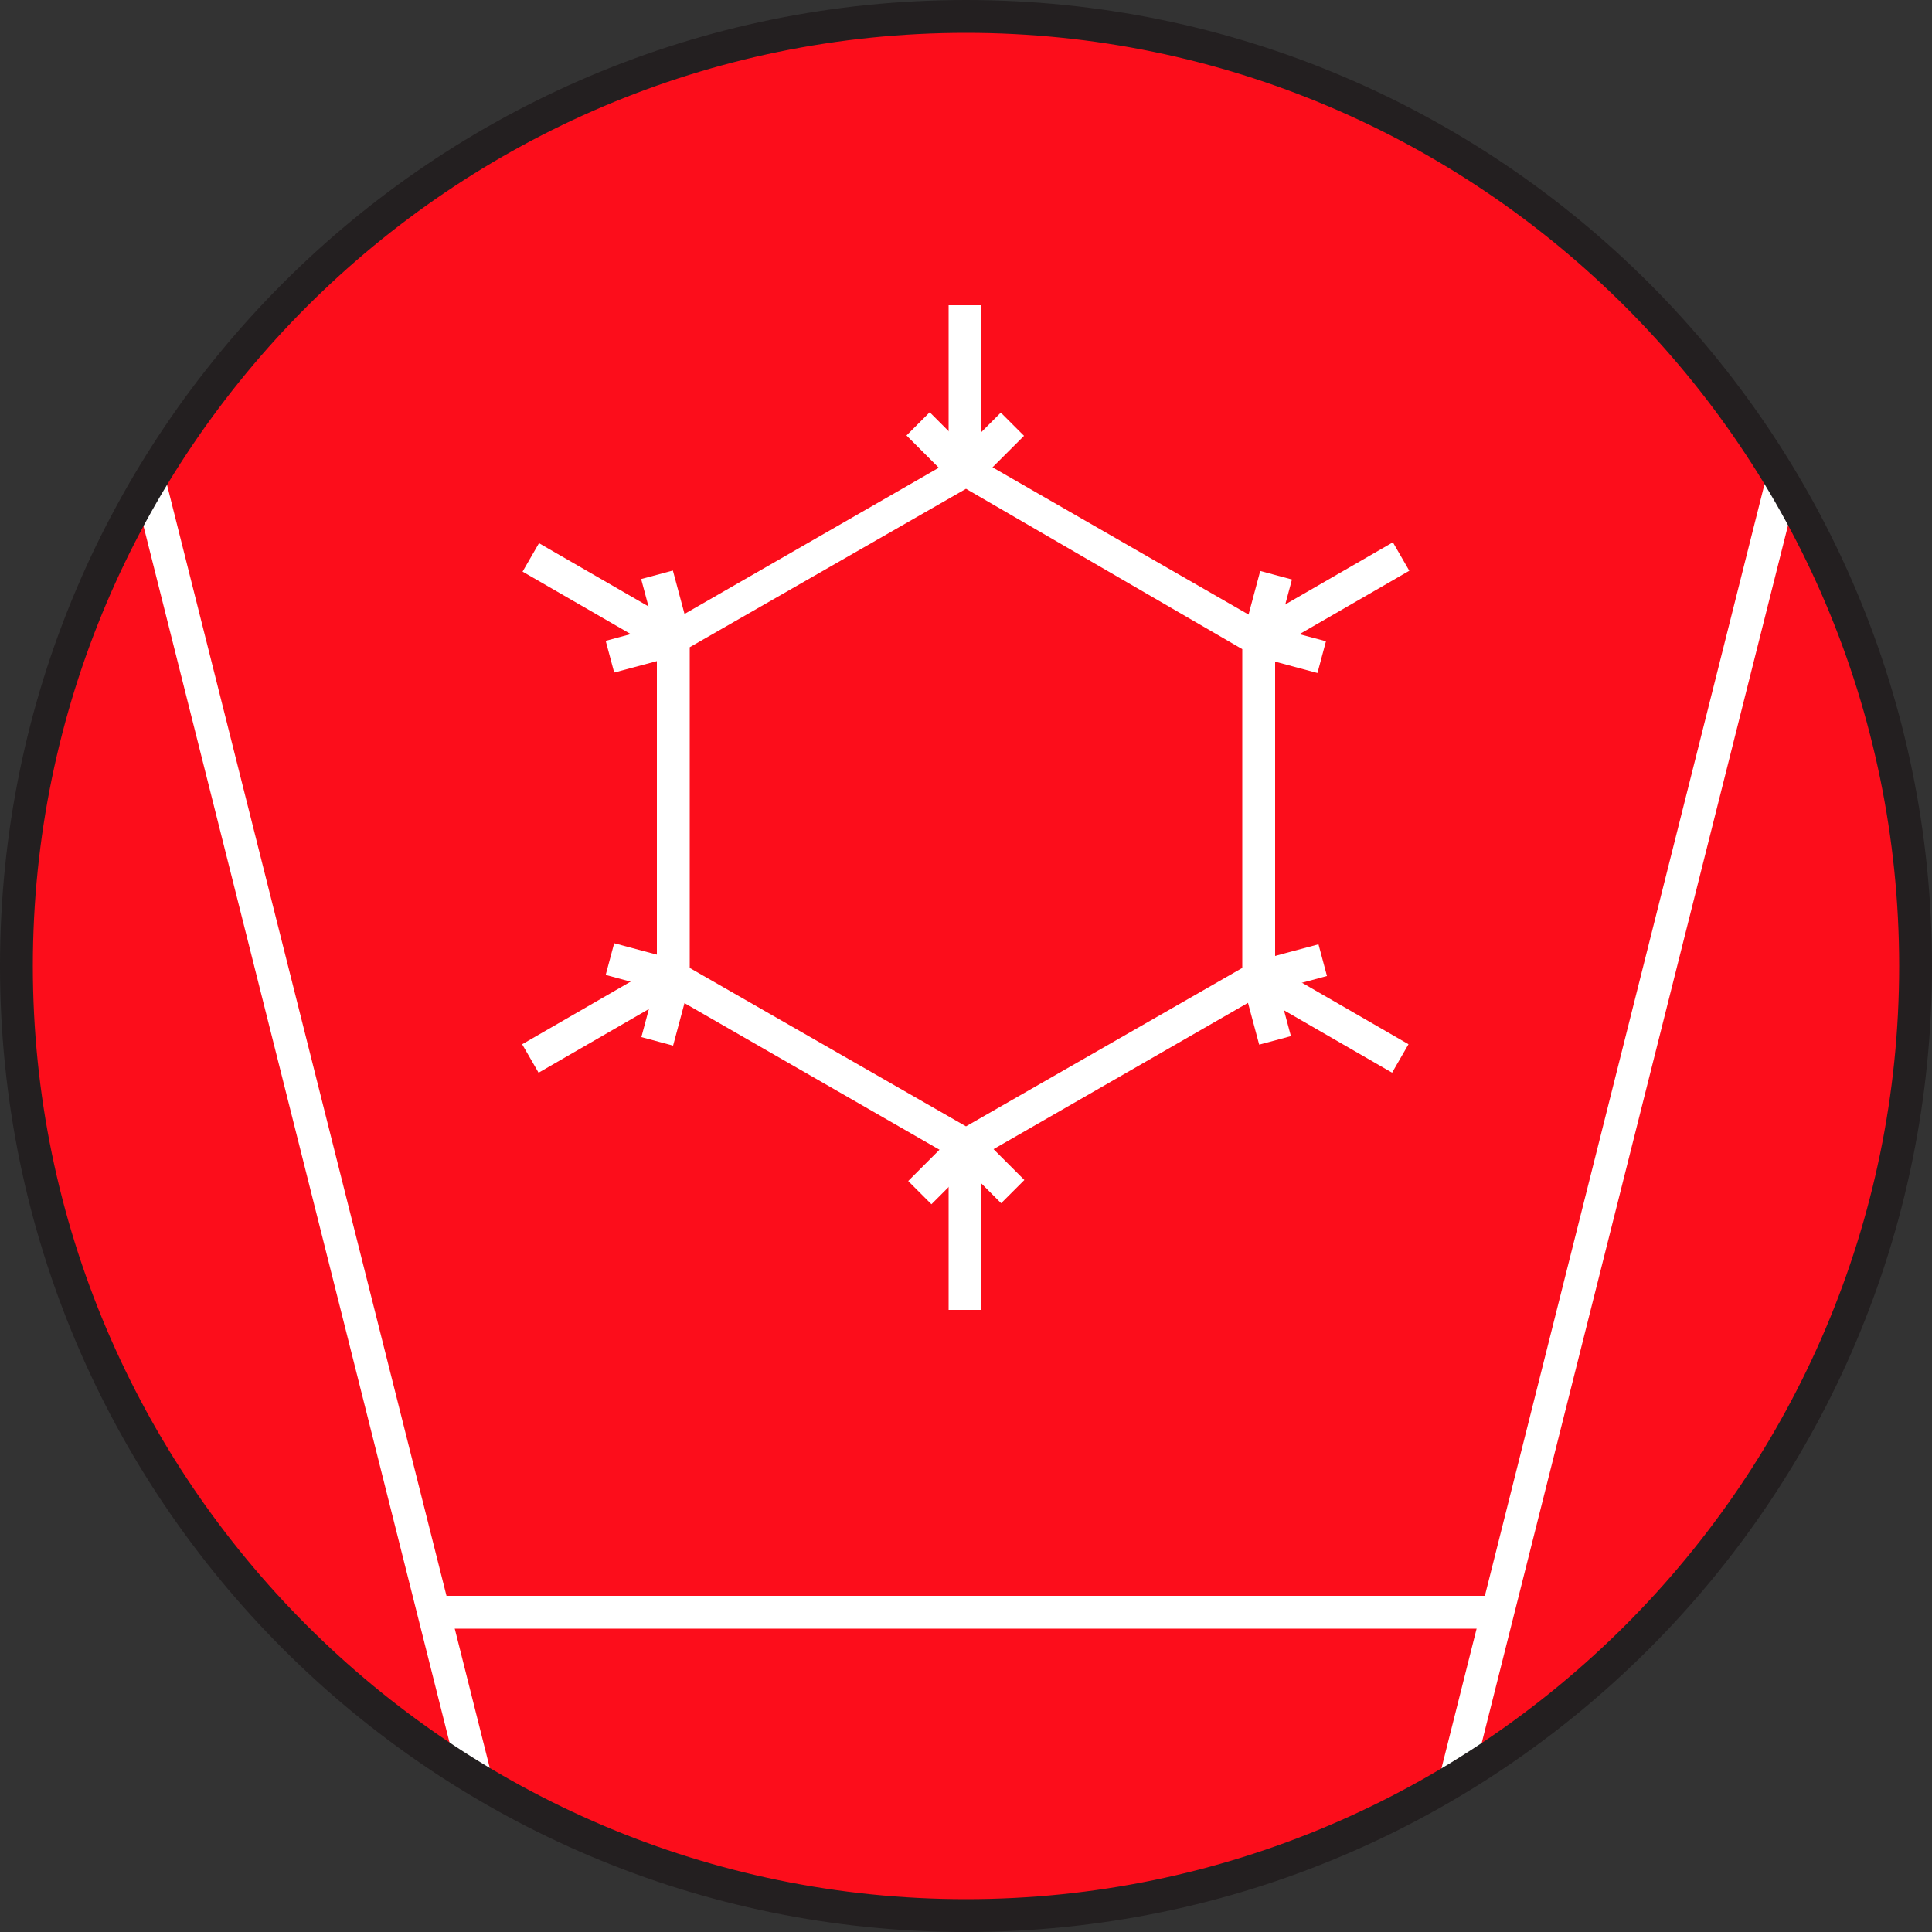 <?xml version="1.0" encoding="utf-8"?>
<!-- Generator: Adobe Illustrator 21.0.0, SVG Export Plug-In . SVG Version: 6.00 Build 0)  -->
<svg version="1.1" id="Layer_1" xmlns="http://www.w3.org/2000/svg" xmlns:xlink="http://www.w3.org/1999/xlink" x="0px" y="0px"
	 viewBox="0 0 100 100" style="enable-background:new 0 0 100 100;" xml:space="preserve">
<rect x="0" y="0" width="100" height="100" fill="#333333" stroke="none"/>
<style type="text/css">
	.st0{fill:#FC0D1B;}
	.st1{fill:#FFFFFF;}
	.st2{fill:#231F20;}
</style>
<circle class="st0" cx="50" cy="50" r="49.1"/>
<g>
	
		<rect x="49.2" y="57.6" transform="matrix(0.244 -0.97 0.97 0.244 6.652 125.523)" class="st1" width="69.3" height="1.7"/>
</g>
<g>
	
		<rect x="15.3" y="23.9" transform="matrix(0.97 -0.244 0.244 0.97 -13.765 5.708)" class="st1" width="1.7" height="69.3"/>
</g>
<g>
	<g>
		<rect x="49.1" y="15.8" class="st1" width="1.7" height="8.5"/>
	</g>
	<g>
		
			<rect x="49.5" y="22.3" transform="matrix(0.707 -0.707 0.707 0.707 -1.365 42.991)" class="st1" width="3.4" height="1.7"/>
	</g>
	<g>
		
			<rect x="47.9" y="21.4" transform="matrix(0.707 -0.707 0.707 0.707 -2.075 41.276)" class="st1" width="1.7" height="3.4"/>
	</g>
</g>
<g>
	<g>
		<rect x="30.3" y="26.7" transform="matrix(0.5 -0.866 0.866 0.5 -11.224 42.477)" class="st1" width="1.7" height="8.5"/>
	</g>
	<g>
		<rect x="33.6" y="29.7" transform="matrix(0.966 -0.259 0.259 0.966 -6.964 9.983)" class="st1" width="1.7" height="3.4"/>
	</g>
	<g>
		<rect x="31.5" y="32.7" transform="matrix(0.966 -0.259 0.259 0.966 -7.548 9.739)" class="st1" width="3.4" height="1.7"/>
	</g>
</g>
<g>
	<g>
		
			<rect x="26.9" y="51.8" transform="matrix(0.866 -0.5 0.5 0.866 -22.169 22.642)" class="st1" width="8.5" height="1.7"/>
	</g>
	<g>
		
			<rect x="32.4" y="48.4" transform="matrix(0.259 -0.966 0.966 0.259 -23.796 69.226)" class="st1" width="1.7" height="3.4"/>
	</g>
	<g>
		
			<rect x="32.7" y="51.4" transform="matrix(0.259 -0.966 0.966 0.259 -24.925 71.956)" class="st1" width="3.4" height="1.7"/>
	</g>
</g>
<g>
	<g>
		<rect x="49.1" y="59.3" class="st1" width="1.7" height="8.5"/>
	</g>
	<g>
		
			<rect x="47.1" y="59.7" transform="matrix(0.707 -0.707 0.707 0.707 -28.499 52.221)" class="st1" width="3.4" height="1.7"/>
	</g>
	<g>
		
			<rect x="50.4" y="58.8" transform="matrix(0.707 -0.707 0.707 0.707 -27.789 53.936)" class="st1" width="1.7" height="3.4"/>
	</g>
</g>
<g>
	<g>
		<rect x="68" y="48.4" transform="matrix(0.5 -0.866 0.866 0.5 -11.221 85.96)" class="st1" width="1.7" height="8.5"/>
	</g>
	<g>
		
			<rect x="64.7" y="50.5" transform="matrix(0.966 -0.259 0.259 0.966 -11.285 18.76)" class="st1" width="1.7" height="3.4"/>
	</g>
	<g>
		
			<rect x="65.1" y="49.3" transform="matrix(0.966 -0.259 0.259 0.966 -10.696 18.994)" class="st1" width="3.4" height="1.7"/>
	</g>
</g>
<g>
	<g>
		<rect x="64.6" y="30.1" transform="matrix(0.866 -0.5 0.5 0.866 -6.259 38.553)" class="st1" width="8.5" height="1.7"/>
	</g>
	<g>
		<rect x="65.9" y="31.8" transform="matrix(0.259 -0.966 0.966 0.259 17.12 89.377)" class="st1" width="1.7" height="3.4"/>
	</g>
	<g>
		
			<rect x="63.9" y="30.6" transform="matrix(0.259 -0.966 0.966 0.259 18.239 86.64)" class="st1" width="3.4" height="1.7"/>
	</g>
</g>
<g>
	<rect x="22.5" y="82.6" class="st1" width="55.3" height="1.7"/>
</g>
<g>
	<polygon class="st0" points="65.1,50.6 65.1,33.1 50,24.4 34.9,33.1 34.9,50.6 50,59.3 	"/>
	<path class="st1" d="M50,60.3l-16-9.2V32.6l16-9.2l16,9.2v18.5L50,60.3z M35.7,50.1L50,58.3l14.3-8.2V33.6L50,25.3l-14.3,8.2V50.1z
		"/>
</g>
<path class="st2" d="M50,1.7C23.4,1.7,1.7,23.4,1.7,50c0,26.6,21.7,48.3,48.3,48.3c26.6,0,48.3-21.7,48.3-48.3
	C98.3,23.4,76.6,1.7,50,1.7z M50,100C22.4,100,0,77.6,0,50S22.4,0,50,0s50,22.4,50,50S77.6,100,50,100z"/>
</svg>
